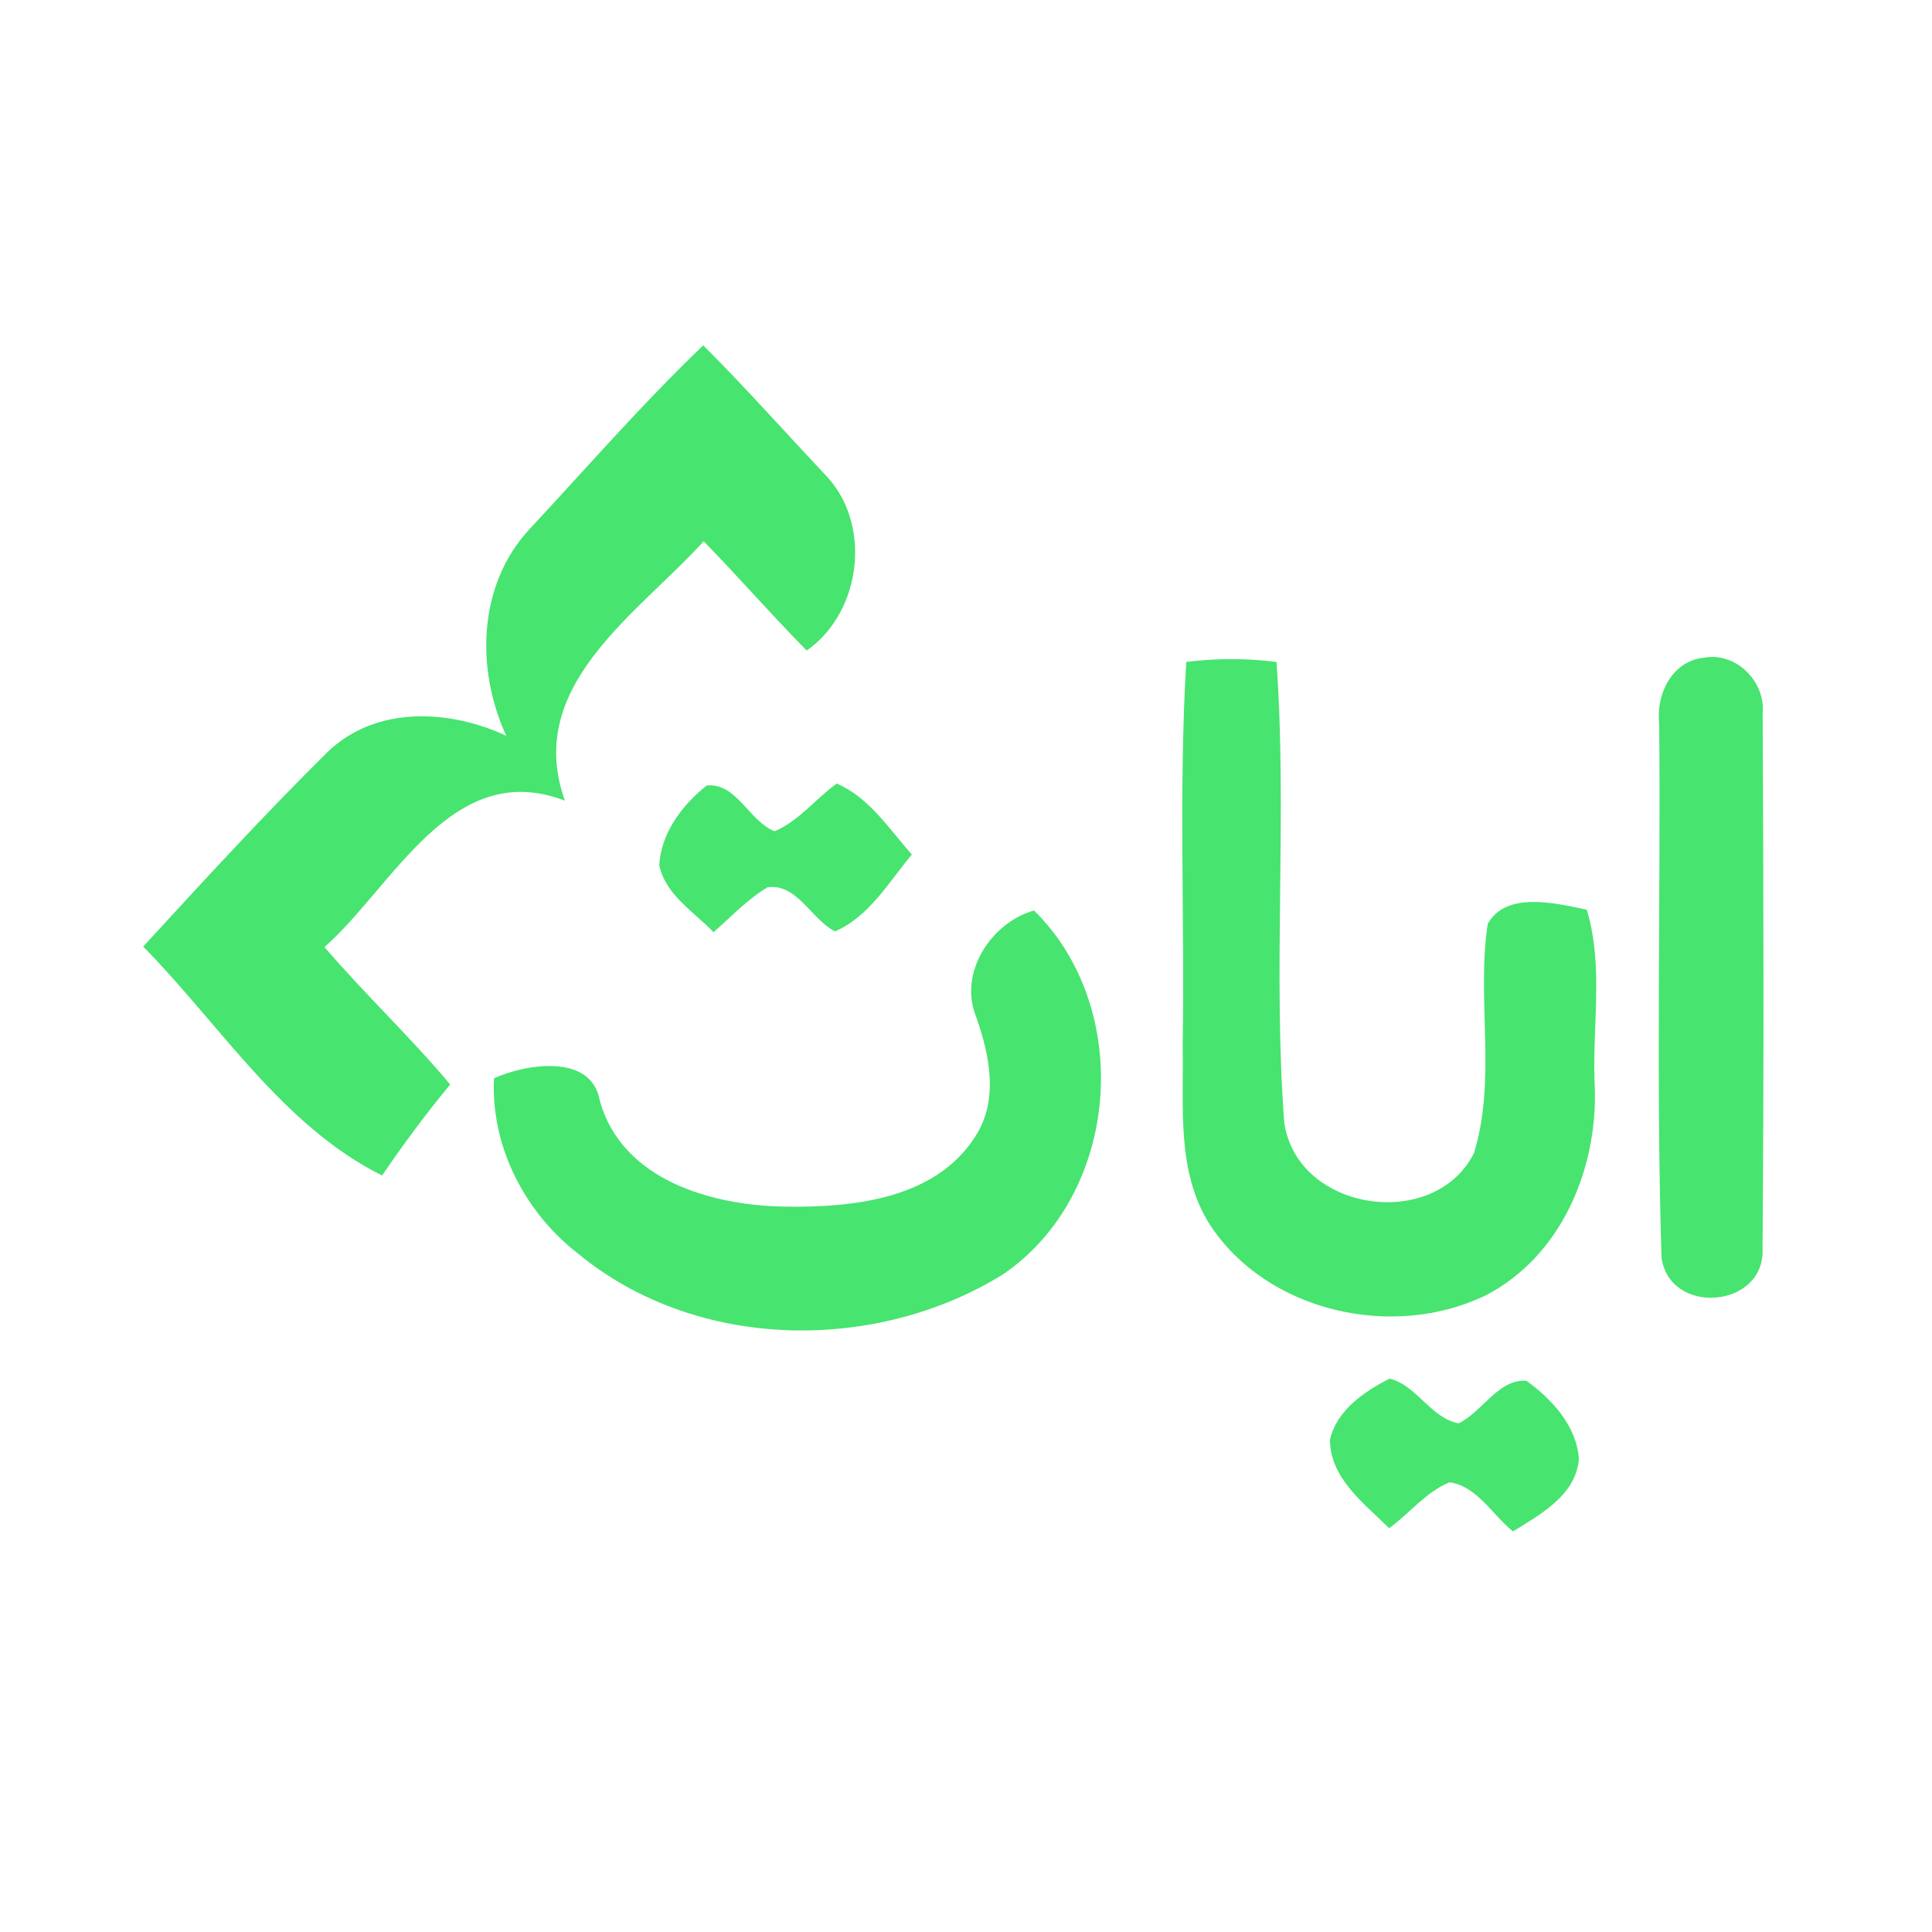 <?xml version="1.0" encoding="UTF-8" ?>
<!DOCTYPE svg PUBLIC "-//W3C//DTD SVG 1.1//EN" "http://www.w3.org/Graphics/SVG/1.1/DTD/svg11.dtd">
<svg width="192pt" height="192pt" viewBox="0 0 192 192" version="1.1" xmlns="http://www.w3.org/2000/svg">
<g id="#47e470ff">
<path fill="#47e470" opacity="1.00" d=" M 52.62 52.59 C 58.33 46.46 63.84 40.11 69.89 34.32 C 74.02 38.45 77.91 42.82 81.91 47.08 C 86.72 51.89 85.69 60.79 80.17 64.65 C 76.67 61.11 73.41 57.35 69.93 53.79 C 63.37 61.03 52.05 68.15 56.14 79.57 C 44.95 75.27 39.17 87.98 32.25 94.12 C 36.26 98.81 40.78 103.04 44.74 107.78 C 42.33 110.68 40.09 113.71 37.97 116.82 C 28.05 111.88 21.87 101.83 14.23 94.07 C 20.26 87.50 26.30 80.91 32.65 74.64 C 37.44 70.12 44.68 70.50 50.31 73.12 C 47.27 66.51 47.48 58.11 52.62 52.59 Z" />
<path fill="#47e470" opacity="1.00" d=" M 169.32 65.36 C 172.55 64.77 175.49 67.75 175.17 70.96 C 175.26 88.66 175.30 106.37 175.16 124.07 C 175.45 130.04 165.89 130.81 165.12 124.96 C 164.57 107.32 165.04 89.62 164.89 71.96 C 164.55 69.03 166.12 65.71 169.32 65.36 Z" />
<path fill="#47e470" opacity="1.00" d=" M 117.89 65.78 C 120.87 65.41 123.88 65.40 126.86 65.79 C 127.94 81.03 126.48 96.38 127.63 111.59 C 128.94 120.43 142.55 122.40 146.48 114.60 C 148.76 107.22 146.71 99.32 147.85 91.81 C 149.67 88.53 154.65 89.76 157.69 90.41 C 159.42 96.06 158.18 102.22 158.49 108.07 C 158.77 116.18 155.15 124.82 147.71 128.70 C 138.53 133.20 125.94 130.43 120.24 121.71 C 116.88 116.46 117.65 109.93 117.53 104.00 C 117.75 91.26 117.12 78.50 117.89 65.78 Z" />
<path fill="#47e470" opacity="1.00" d=" M 70.23 78.06 C 73.24 77.78 74.40 81.59 76.98 82.61 C 79.42 81.57 81.04 79.39 83.15 77.87 C 86.38 79.24 88.36 82.39 90.62 84.92 C 88.32 87.66 86.40 91.08 82.98 92.56 C 80.60 91.35 79.23 87.77 76.27 88.18 C 74.27 89.38 72.66 91.11 70.91 92.64 C 68.96 90.61 66.13 88.92 65.52 85.99 C 65.67 82.81 67.81 79.98 70.23 78.06 Z" />
<path fill="#47e470" opacity="1.00" d=" M 97.00 101.03 C 95.24 96.71 98.47 91.69 102.76 90.48 C 112.77 100.34 111.29 118.77 99.64 126.67 C 86.91 134.51 69.15 134.25 57.43 124.57 C 52.15 120.48 48.74 113.88 49.10 107.15 C 52.32 105.71 58.80 104.67 59.61 109.39 C 61.80 117.26 70.67 119.79 77.93 119.91 C 84.66 120.03 92.92 119.20 96.90 112.98 C 99.29 109.34 98.35 104.85 97.00 101.03 Z" />
<path fill="#47e470" opacity="1.00" d=" M 132.17 143.09 C 132.80 140.19 135.59 138.27 138.09 137.01 C 140.77 137.63 142.14 140.90 144.95 141.45 C 147.32 140.32 148.90 137.02 151.69 137.22 C 154.24 139.04 156.70 141.74 156.91 145.00 C 156.61 148.59 153.09 150.50 150.36 152.19 C 148.33 150.57 146.78 147.68 144.05 147.31 C 141.71 148.26 140.07 150.41 138.05 151.87 C 135.59 149.42 132.18 146.92 132.17 143.09 Z" />
</g>
</svg>
